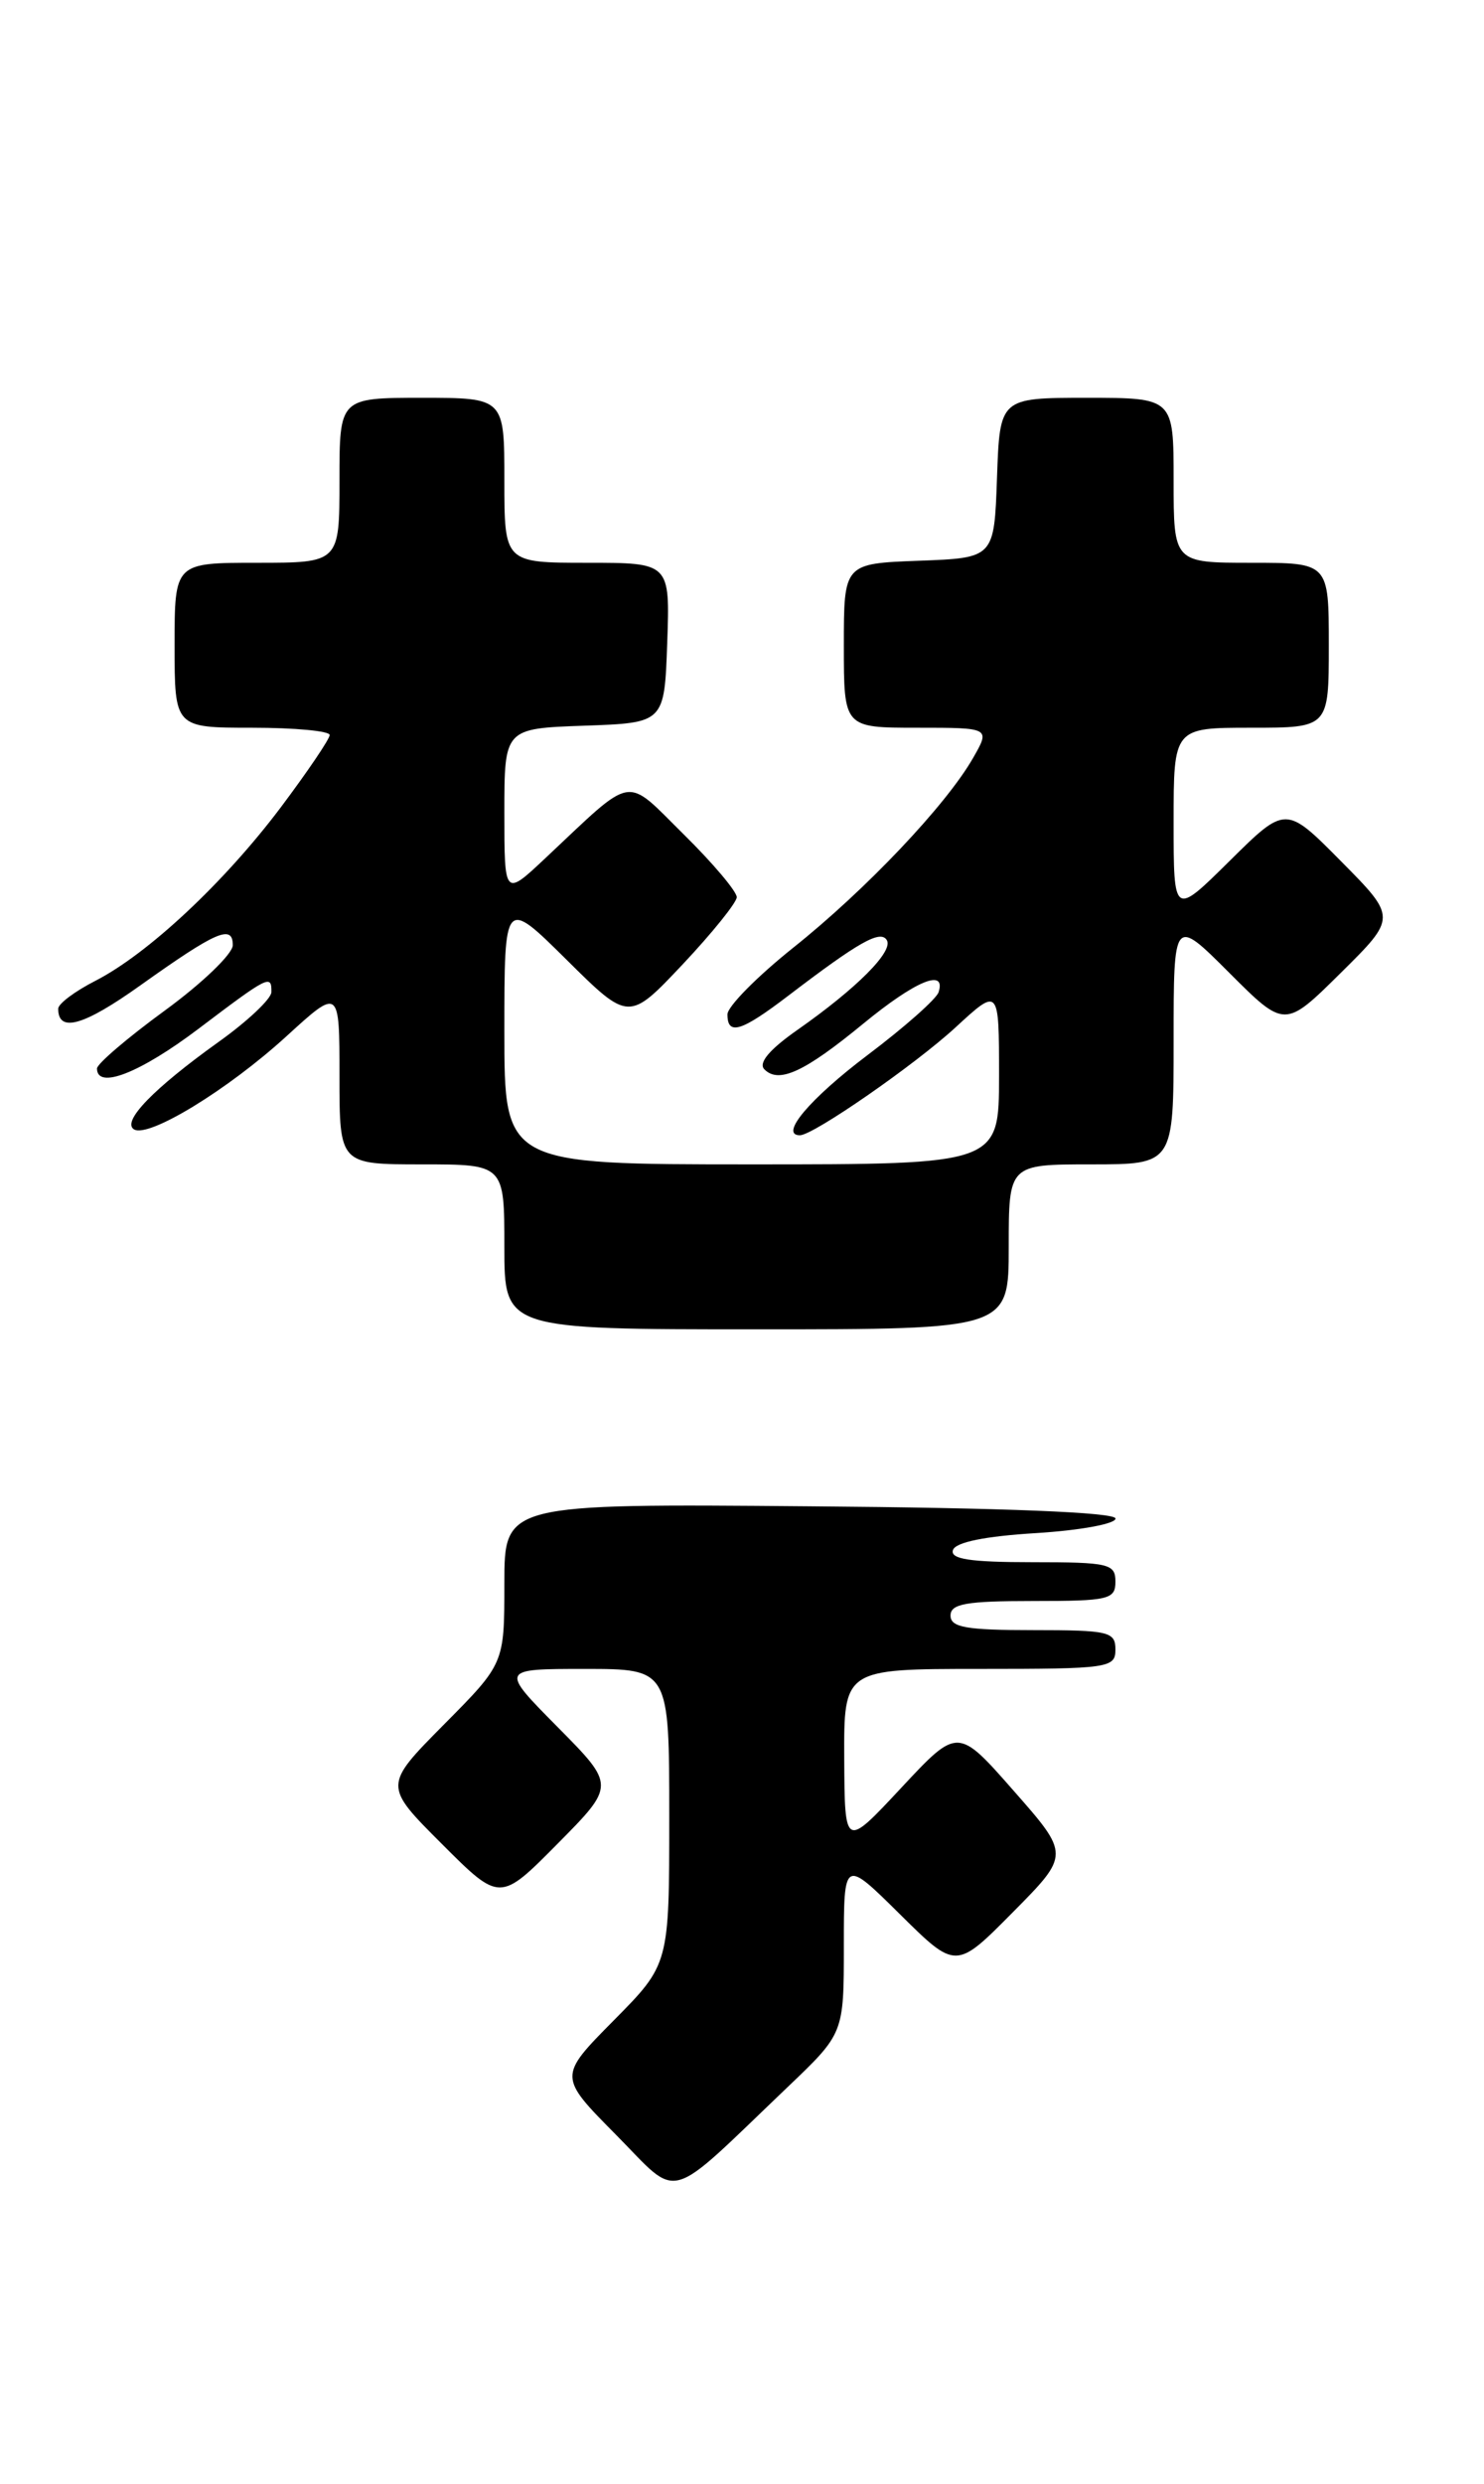<?xml version="1.0" encoding="UTF-8" standalone="no"?>
<!DOCTYPE svg PUBLIC "-//W3C//DTD SVG 1.1//EN" "http://www.w3.org/Graphics/SVG/1.1/DTD/svg11.dtd" >
<svg xmlns="http://www.w3.org/2000/svg" xmlns:xlink="http://www.w3.org/1999/xlink" version="1.1" viewBox="0 0 153 256">
 <g >
 <path fill="currentColor"
d=" M 81.25 215.05 C 87.00 209.56 87.00 209.56 87.00 200.56 C 87.00 191.56 87.00 191.56 92.78 197.28 C 98.56 203.00 98.56 203.00 104.43 197.07 C 110.30 191.14 110.30 191.14 104.52 184.57 C 98.75 178.00 98.75 178.00 92.92 184.25 C 87.09 190.50 87.09 190.50 87.04 181.25 C 87.00 172.00 87.00 172.00 101.00 172.00 C 114.33 172.00 115.00 171.90 115.00 170.00 C 115.00 168.16 114.33 168.00 106.50 168.00 C 99.61 168.00 98.00 167.72 98.00 166.50 C 98.00 165.28 99.61 165.00 106.50 165.00 C 114.33 165.00 115.00 164.84 115.00 163.00 C 115.00 161.16 114.33 161.00 106.42 161.00 C 100.00 161.00 97.94 160.68 98.25 159.75 C 98.51 158.94 101.56 158.32 106.84 158.00 C 111.34 157.72 115.02 157.05 115.01 156.50 C 115.01 155.86 103.65 155.40 83.50 155.24 C 52.00 154.97 52.00 154.97 52.00 163.21 C 52.00 171.45 52.00 171.45 45.77 177.73 C 39.54 184.02 39.54 184.02 45.54 190.02 C 51.54 196.02 51.54 196.02 57.49 190.01 C 63.44 184.00 63.44 184.00 57.50 178.00 C 51.56 172.00 51.56 172.00 60.28 172.00 C 69.00 172.00 69.00 172.00 69.00 187.22 C 69.00 202.44 69.00 202.44 63.28 208.22 C 57.56 214.00 57.56 214.00 63.49 219.99 C 70.21 226.78 68.45 227.27 81.25 215.05 Z  M 104.00 128.50 C 104.00 120.00 104.00 120.00 112.50 120.00 C 121.00 120.00 121.00 120.00 121.00 107.26 C 121.00 94.52 121.00 94.52 126.73 100.25 C 132.46 105.98 132.46 105.98 138.23 100.27 C 144.00 94.56 144.00 94.56 138.28 88.78 C 132.56 83.00 132.56 83.00 126.78 88.72 C 121.00 94.44 121.00 94.44 121.00 84.72 C 121.00 75.00 121.00 75.00 129.00 75.00 C 137.00 75.00 137.00 75.00 137.00 66.50 C 137.00 58.00 137.00 58.00 129.00 58.00 C 121.00 58.00 121.00 58.00 121.00 49.50 C 121.00 41.00 121.00 41.00 112.04 41.00 C 103.08 41.00 103.08 41.00 102.79 49.25 C 102.50 57.50 102.50 57.50 94.75 57.79 C 87.00 58.08 87.00 58.08 87.00 66.54 C 87.00 75.00 87.00 75.00 94.56 75.00 C 102.11 75.00 102.11 75.00 100.31 78.14 C 97.52 83.00 89.25 91.72 81.77 97.68 C 78.05 100.65 75.00 103.74 75.00 104.54 C 75.00 106.76 76.42 106.32 81.27 102.62 C 88.57 97.05 90.77 95.81 91.43 96.89 C 92.14 98.04 88.33 101.86 82.16 106.18 C 79.30 108.19 78.16 109.56 78.81 110.21 C 80.30 111.70 82.93 110.49 88.99 105.51 C 94.37 101.09 97.56 99.76 96.77 102.25 C 96.56 102.94 93.26 105.86 89.44 108.74 C 83.49 113.23 80.31 117.00 82.47 117.00 C 83.85 117.00 94.34 109.73 98.53 105.87 C 103.00 101.75 103.00 101.75 103.00 110.87 C 103.00 120.00 103.00 120.00 77.50 120.00 C 52.00 120.00 52.00 120.00 52.00 106.28 C 52.00 92.56 52.00 92.56 58.42 98.92 C 64.83 105.27 64.83 105.27 70.38 99.39 C 73.43 96.15 75.94 93.03 75.96 92.47 C 75.98 91.90 73.54 89.00 70.53 86.03 C 64.32 79.90 65.54 79.70 56.25 88.42 C 52.00 92.42 52.00 92.42 52.00 83.75 C 52.00 75.08 52.00 75.08 60.25 74.79 C 68.50 74.50 68.50 74.50 68.79 66.25 C 69.08 58.00 69.08 58.00 60.54 58.00 C 52.00 58.00 52.00 58.00 52.00 49.50 C 52.00 41.00 52.00 41.00 43.50 41.00 C 35.00 41.00 35.00 41.00 35.00 49.50 C 35.00 58.00 35.00 58.00 26.50 58.00 C 18.00 58.00 18.00 58.00 18.00 66.50 C 18.00 75.00 18.00 75.00 26.00 75.00 C 30.40 75.00 34.00 75.34 33.99 75.75 C 33.99 76.16 31.72 79.51 28.96 83.19 C 23.13 90.94 15.23 98.33 9.80 101.10 C 7.71 102.17 6.00 103.45 6.00 103.96 C 6.00 106.47 8.63 105.72 14.46 101.56 C 22.29 95.98 24.00 95.23 24.00 97.41 C 24.00 98.30 20.85 101.33 17.00 104.14 C 13.15 106.95 10.00 109.64 10.00 110.12 C 10.00 112.32 14.45 110.58 20.50 106.00 C 27.69 100.56 28.01 100.40 27.98 102.25 C 27.97 102.94 25.51 105.26 22.51 107.40 C 15.82 112.19 12.53 115.59 13.81 116.39 C 15.31 117.31 23.48 112.32 29.53 106.80 C 35.00 101.80 35.00 101.80 35.00 110.90 C 35.00 120.00 35.00 120.00 43.50 120.00 C 52.00 120.00 52.00 120.00 52.00 128.50 C 52.00 137.00 52.00 137.00 78.00 137.00 C 104.00 137.00 104.00 137.00 104.00 128.50 Z "/>
</g>
</svg>